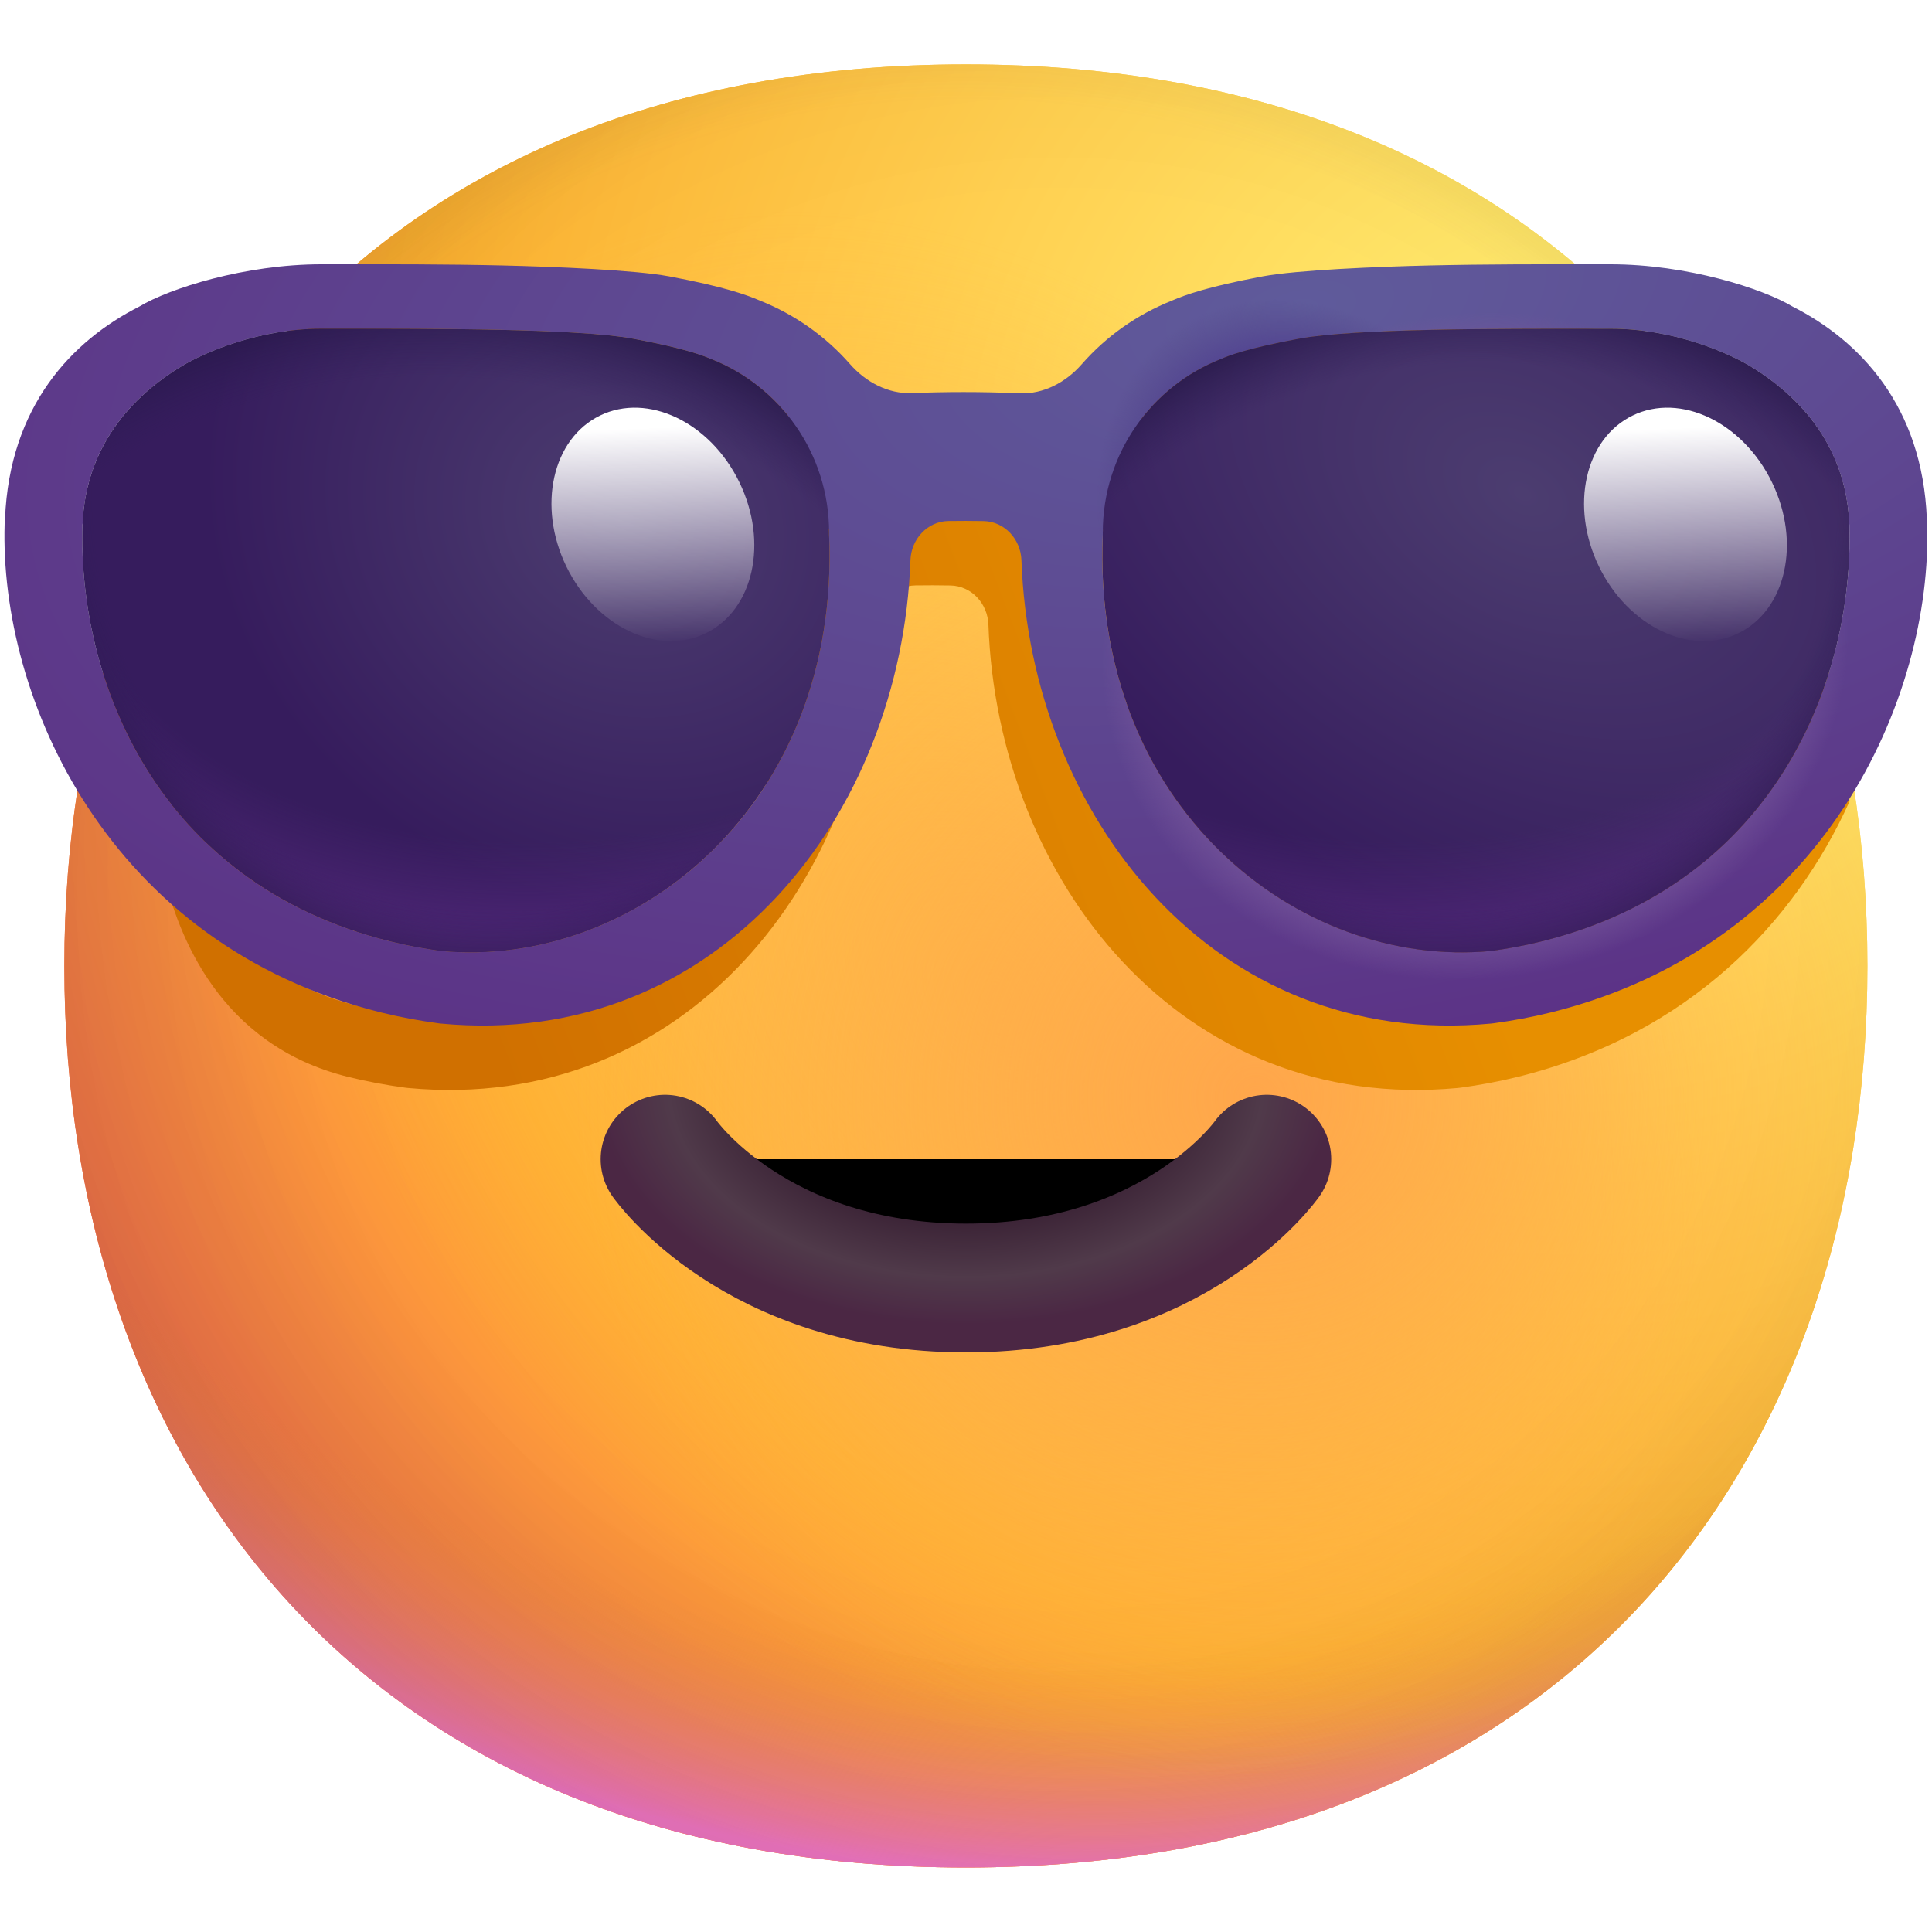 <svg viewBox="1 1 30 30" xmlns="http://www.w3.org/2000/svg">
<path d="M15.998 29.998C25.332 29.998 29.997 23.73 29.997 15.999C29.997 8.268 25.332 2 15.998 2C6.663 2 1.999 8.268 1.999 15.999C1.999 23.73 6.663 29.998 15.998 29.998Z" fill="url(#paint0_radial_6813_5229)"/>
<path d="M15.998 29.998C25.332 29.998 29.997 23.73 29.997 15.999C29.997 8.268 25.332 2 15.998 2C6.663 2 1.999 8.268 1.999 15.999C1.999 23.73 6.663 29.998 15.998 29.998Z" fill="url(#paint1_radial_6813_5229)"/>
<path d="M15.998 29.998C25.332 29.998 29.997 23.73 29.997 15.999C29.997 8.268 25.332 2 15.998 2C6.663 2 1.999 8.268 1.999 15.999C1.999 23.73 6.663 29.998 15.998 29.998Z" fill="url(#paint2_radial_6813_5229)"/>
<path d="M15.998 29.998C25.332 29.998 29.997 23.73 29.997 15.999C29.997 8.268 25.332 2 15.998 2C6.663 2 1.999 8.268 1.999 15.999C1.999 23.73 6.663 29.998 15.998 29.998Z" fill="url(#paint3_radial_6813_5229)" fill-opacity="0.6"/>
<path d="M15.998 29.998C25.332 29.998 29.997 23.73 29.997 15.999C29.997 8.268 25.332 2 15.998 2C6.663 2 1.999 8.268 1.999 15.999C1.999 23.73 6.663 29.998 15.998 29.998Z" fill="url(#paint4_radial_6813_5229)"/>
<path d="M15.998 29.998C25.332 29.998 29.997 23.73 29.997 15.999C29.997 8.268 25.332 2 15.998 2C6.663 2 1.999 8.268 1.999 15.999C1.999 23.73 6.663 29.998 15.998 29.998Z" fill="url(#paint5_radial_6813_5229)"/>
<path d="M15.998 29.998C25.332 29.998 29.997 23.73 29.997 15.999C29.997 8.268 25.332 2 15.998 2C6.663 2 1.999 8.268 1.999 15.999C1.999 23.73 6.663 29.998 15.998 29.998Z" fill="url(#paint6_radial_6813_5229)"/>
<path d="M15.998 29.998C25.332 29.998 29.997 23.73 29.997 15.999C29.997 8.268 25.332 2 15.998 2C6.663 2 1.999 8.268 1.999 15.999C1.999 23.73 6.663 29.998 15.998 29.998Z" fill="url(#paint7_radial_6813_5229)"/>
<path d="M11.327 19C11.327 19 12.729 21 15.999 21C19.269 21 20.671 19 20.671 19" stroke="url(#paint8_radial_6813_5229)" stroke-width="2" stroke-linecap="round" stroke-linejoin="round"/>
<g filter="url(#filter0_f_6813_5229)">
<path d="M3.548 14.596C3.767 15.502 4.396 17.224 6.403 17.721C6.702 17.795 6.996 17.849 7.291 17.889C7.305 17.891 7.319 17.893 7.334 17.894C11.639 18.298 14.485 14.659 14.624 10.7C14.635 10.371 14.888 10.094 15.216 10.09C15.391 10.087 15.572 10.088 15.759 10.091C16.086 10.097 16.337 10.373 16.348 10.7C16.489 14.659 19.332 18.298 23.638 17.894C23.653 17.893 23.667 17.891 23.681 17.889C23.976 17.849 24.27 17.795 24.569 17.721C27.228 17.062 28.877 15.315 29.721 13.441C29.59 12.648 29.404 11.88 29.162 11.143C28.91 13.346 27.73 13.624 24.569 14.407C24.309 14.471 23.42 15.091 23.155 15.127C20.155 15.409 19.311 13.441 17.611 10.299L17.611 10.268C17.611 10.253 17.611 10.239 17.611 10.225C17.721 10.239 17.832 10.255 17.943 10.272L18.217 8.496C18.533 8.089 18.955 7.768 19.443 7.576C19.558 7.527 19.825 7.415 20.654 7.26C21.509 7.101 23.79 7.103 25.183 7.104L25.494 7.104C26.229 7.104 26.897 7.317 27.328 7.513C26.976 7.027 26.588 6.569 26.165 6.141C25.945 6.117 25.719 6.104 25.494 6.104L25.179 6.104C24.485 6.103 23.557 6.102 22.694 6.122C21.858 6.141 20.619 6.194 20.098 6.291C19.237 6.452 18.89 6.58 18.689 6.666C18.136 6.887 17.661 7.226 17.287 7.654C17.04 7.936 16.691 8.124 16.317 8.107C15.717 8.081 15.153 8.084 14.648 8.104C14.276 8.119 13.929 7.932 13.684 7.652C13.309 7.225 12.835 6.886 12.283 6.666C12.082 6.58 11.735 6.452 10.874 6.291C10.353 6.194 9.114 6.141 8.278 6.122C7.415 6.102 6.487 6.103 5.793 6.104L5.78 6.104C5.449 6.436 5.139 6.786 4.85 7.154C5.051 7.122 5.262 7.104 5.478 7.104L5.789 7.104C7.182 7.103 9.463 7.101 10.318 7.26C11.147 7.415 11.415 7.527 11.529 7.576C11.999 7.761 12.408 8.065 12.72 8.452L13.062 10.266C13.143 10.251 13.243 10.235 13.361 10.218C13.361 10.235 13.361 10.251 13.361 10.268L13.361 10.299C13.541 14.51 10.334 17.048 7.334 16.767C7.069 16.73 6.81 16.683 6.55 16.618C4.251 16.049 4.418 14.361 3.767 12.752C3.652 13.343 3.601 13.978 3.548 14.596Z" fill="url(#paint9_linear_6813_5229)"/>
</g>
<path fill-rule="evenodd" clip-rule="evenodd" d="M12.796 5.666C13.348 5.886 13.822 6.225 14.197 6.652C14.442 6.932 14.789 7.119 15.161 7.104C15.666 7.084 16.23 7.081 16.83 7.107C17.204 7.124 17.553 6.936 17.799 6.654C18.174 6.226 18.649 5.887 19.202 5.666C19.403 5.58 19.75 5.452 20.611 5.291C21.132 5.194 22.371 5.141 23.207 5.122C24.07 5.102 24.998 5.103 25.692 5.104L26.007 5.104C27.196 5.104 28.369 5.48 28.835 5.76C29.882 6.291 30.85 7.307 30.92 9.055C30.923 9.081 30.925 9.107 30.925 9.134C31.008 11.822 29.338 15.667 25.082 16.721C24.783 16.795 24.489 16.849 24.194 16.889C24.18 16.891 24.166 16.893 24.151 16.894C19.845 17.298 17.002 13.659 16.861 9.7C16.85 9.373 16.599 9.097 16.272 9.091C16.085 9.088 15.904 9.087 15.729 9.09C15.401 9.094 15.148 9.371 15.137 9.7C14.998 13.659 12.152 17.298 7.847 16.894C7.832 16.893 7.818 16.891 7.804 16.889C7.509 16.849 7.215 16.795 6.916 16.721C2.659 15.667 0.99 11.822 1.072 9.134C1.073 9.107 1.075 9.081 1.078 9.055C1.148 7.307 2.116 6.291 3.163 5.76C3.628 5.48 4.802 5.104 5.991 5.104L6.306 5.104C7 5.103 7.928 5.102 8.791 5.122C9.627 5.141 10.866 5.194 11.387 5.291C12.248 5.452 12.595 5.58 12.796 5.666ZM2.489 8.165C2.739 7.556 3.203 7.059 3.828 6.683C4.179 6.471 5.027 6.104 5.991 6.104L6.302 6.104C7.695 6.103 9.976 6.101 10.831 6.26C11.66 6.415 11.928 6.527 12.042 6.576C12.511 6.761 12.921 7.065 13.233 7.452L13.575 9.266C13.656 9.251 13.757 9.235 13.874 9.218C13.874 9.235 13.874 9.251 13.874 9.268L13.874 9.299C14.054 13.51 10.847 16.048 7.847 15.767C7.582 15.73 7.323 15.683 7.062 15.618C3.902 14.836 2.575 12.346 2.323 10.143C2.284 9.803 2.271 9.471 2.28 9.152L2.28 9.143L2.282 9.143L2.283 9.134C2.297 8.785 2.368 8.462 2.489 8.165ZM18.124 9.225C18.124 9.239 18.124 9.253 18.124 9.268L18.124 9.299C17.944 13.51 21.151 16.048 24.151 15.767C24.416 15.73 24.675 15.683 24.935 15.618C28.096 14.836 29.422 12.346 29.675 10.143C29.714 9.803 29.727 9.471 29.718 9.152L29.718 9.143L29.716 9.143L29.715 9.134C29.701 8.785 29.63 8.462 29.508 8.165C29.259 7.556 28.795 7.059 28.17 6.683C27.819 6.471 26.971 6.104 26.007 6.104L25.696 6.104C24.303 6.103 22.021 6.101 21.167 6.26C20.338 6.415 20.07 6.527 19.956 6.576C19.468 6.768 19.046 7.089 18.73 7.496L18.456 9.272C18.345 9.255 18.234 9.239 18.124 9.225Z" fill="url(#paint10_radial_6813_5229)"/>
<path fill-rule="evenodd" clip-rule="evenodd" d="M12.796 5.666C13.348 5.886 13.822 6.225 14.197 6.652C14.442 6.932 14.789 7.119 15.161 7.104C15.666 7.084 16.23 7.081 16.83 7.107C17.204 7.124 17.553 6.936 17.799 6.654C18.174 6.226 18.649 5.887 19.202 5.666C19.403 5.58 19.75 5.452 20.611 5.291C21.132 5.194 22.371 5.141 23.207 5.122C24.07 5.102 24.998 5.103 25.692 5.104L26.007 5.104C27.196 5.104 28.369 5.48 28.835 5.76C29.882 6.291 30.85 7.307 30.92 9.055C30.923 9.081 30.925 9.107 30.925 9.134C31.008 11.822 29.338 15.667 25.082 16.721C24.783 16.795 24.489 16.849 24.194 16.889C24.18 16.891 24.166 16.893 24.151 16.894C19.845 17.298 17.002 13.659 16.861 9.7C16.85 9.373 16.599 9.097 16.272 9.091C16.085 9.088 15.904 9.087 15.729 9.09C15.401 9.094 15.148 9.371 15.137 9.7C14.998 13.659 12.152 17.298 7.847 16.894C7.832 16.893 7.818 16.891 7.804 16.889C7.509 16.849 7.215 16.795 6.916 16.721C2.659 15.667 0.99 11.822 1.072 9.134C1.073 9.107 1.075 9.081 1.078 9.055C1.148 7.307 2.116 6.291 3.163 5.76C3.628 5.48 4.802 5.104 5.991 5.104L6.306 5.104C7 5.103 7.928 5.102 8.791 5.122C9.627 5.141 10.866 5.194 11.387 5.291C12.248 5.452 12.595 5.58 12.796 5.666ZM2.489 8.165C2.739 7.556 3.203 7.059 3.828 6.683C4.179 6.471 5.027 6.104 5.991 6.104L6.302 6.104C7.695 6.103 9.976 6.101 10.831 6.26C11.66 6.415 11.928 6.527 12.042 6.576C12.511 6.761 12.921 7.065 13.233 7.452L13.575 9.266C13.656 9.251 13.757 9.235 13.874 9.218C13.874 9.235 13.874 9.251 13.874 9.268L13.874 9.299C14.054 13.51 10.847 16.048 7.847 15.767C7.582 15.73 7.323 15.683 7.062 15.618C3.902 14.836 2.575 12.346 2.323 10.143C2.284 9.803 2.271 9.471 2.28 9.152L2.28 9.143L2.282 9.143L2.283 9.134C2.297 8.785 2.368 8.462 2.489 8.165ZM18.124 9.225C18.124 9.239 18.124 9.253 18.124 9.268L18.124 9.299C17.944 13.51 21.151 16.048 24.151 15.767C24.416 15.73 24.675 15.683 24.935 15.618C28.096 14.836 29.422 12.346 29.675 10.143C29.714 9.803 29.727 9.471 29.718 9.152L29.718 9.143L29.716 9.143L29.715 9.134C29.701 8.785 29.63 8.462 29.508 8.165C29.259 7.556 28.795 7.059 28.17 6.683C27.819 6.471 26.971 6.104 26.007 6.104L25.696 6.104C24.303 6.103 22.021 6.101 21.167 6.26C20.338 6.415 20.07 6.527 19.956 6.576C19.468 6.768 19.046 7.089 18.73 7.496L18.456 9.272C18.345 9.255 18.234 9.239 18.124 9.225Z" fill="url(#paint11_radial_6813_5229)"/>
<path fill-rule="evenodd" clip-rule="evenodd" d="M12.796 5.666C13.348 5.886 13.822 6.225 14.197 6.652C14.442 6.932 14.789 7.119 15.161 7.104C15.666 7.084 16.23 7.081 16.83 7.107C17.204 7.124 17.553 6.936 17.799 6.654C18.174 6.226 18.649 5.887 19.202 5.666C19.403 5.58 19.75 5.452 20.611 5.291C21.132 5.194 22.371 5.141 23.207 5.122C24.07 5.102 24.998 5.103 25.692 5.104L26.007 5.104C27.196 5.104 28.369 5.48 28.835 5.76C29.882 6.291 30.85 7.307 30.92 9.055C30.923 9.081 30.925 9.107 30.925 9.134C31.008 11.822 29.338 15.667 25.082 16.721C24.783 16.795 24.489 16.849 24.194 16.889C24.18 16.891 24.166 16.893 24.151 16.894C19.845 17.298 17.002 13.659 16.861 9.7C16.85 9.373 16.599 9.097 16.272 9.091C16.085 9.088 15.904 9.087 15.729 9.09C15.401 9.094 15.148 9.371 15.137 9.7C14.998 13.659 12.152 17.298 7.847 16.894C7.832 16.893 7.818 16.891 7.804 16.889C7.509 16.849 7.215 16.795 6.916 16.721C2.659 15.667 0.99 11.822 1.072 9.134C1.073 9.107 1.075 9.081 1.078 9.055C1.148 7.307 2.116 6.291 3.163 5.76C3.628 5.48 4.802 5.104 5.991 5.104L6.306 5.104C7 5.103 7.928 5.102 8.791 5.122C9.627 5.141 10.866 5.194 11.387 5.291C12.248 5.452 12.595 5.58 12.796 5.666ZM2.489 8.165C2.739 7.556 3.203 7.059 3.828 6.683C4.179 6.471 5.027 6.104 5.991 6.104L6.302 6.104C7.695 6.103 9.976 6.101 10.831 6.26C11.66 6.415 11.928 6.527 12.042 6.576C12.511 6.761 12.921 7.065 13.233 7.452L13.575 9.266C13.656 9.251 13.757 9.235 13.874 9.218C13.874 9.235 13.874 9.251 13.874 9.268L13.874 9.299C14.054 13.51 10.847 16.048 7.847 15.767C7.582 15.73 7.323 15.683 7.062 15.618C3.902 14.836 2.575 12.346 2.323 10.143C2.284 9.803 2.271 9.471 2.28 9.152L2.28 9.143L2.282 9.143L2.283 9.134C2.297 8.785 2.368 8.462 2.489 8.165ZM18.124 9.225C18.124 9.239 18.124 9.253 18.124 9.268L18.124 9.299C17.944 13.51 21.151 16.048 24.151 15.767C24.416 15.73 24.675 15.683 24.935 15.618C28.096 14.836 29.422 12.346 29.675 10.143C29.714 9.803 29.727 9.471 29.718 9.152L29.718 9.143L29.716 9.143L29.715 9.134C29.701 8.785 29.63 8.462 29.508 8.165C29.259 7.556 28.795 7.059 28.17 6.683C27.819 6.471 26.971 6.104 26.007 6.104L25.696 6.104C24.303 6.103 22.021 6.101 21.167 6.26C20.338 6.415 20.07 6.527 19.956 6.576C19.468 6.768 19.046 7.089 18.73 7.496L18.456 9.272C18.345 9.255 18.234 9.239 18.124 9.225Z" fill="url(#paint12_radial_6813_5229)"/>
<path d="M3.828 6.683C4.179 6.471 5.027 6.104 5.991 6.104C6.089 6.104 6.193 6.104 6.302 6.104C7.695 6.103 9.976 6.101 10.831 6.26C11.66 6.415 11.928 6.527 12.042 6.576C13.115 6.999 13.874 8.045 13.874 9.268L13.874 9.299C14.054 13.51 10.847 16.048 7.847 15.767C7.582 15.73 7.323 15.683 7.063 15.618C3.411 14.714 2.207 11.53 2.28 9.143L2.282 9.143C2.322 8.075 2.896 7.244 3.828 6.683Z" fill="url(#paint13_radial_6813_5229)"/>
<path d="M3.828 6.683C4.179 6.471 5.027 6.104 5.991 6.104C6.089 6.104 6.193 6.104 6.302 6.104C7.695 6.103 9.976 6.101 10.831 6.26C11.66 6.415 11.928 6.527 12.042 6.576C13.115 6.999 13.874 8.045 13.874 9.268L13.874 9.299C14.054 13.51 10.847 16.048 7.847 15.767C7.582 15.73 7.323 15.683 7.063 15.618C3.411 14.714 2.207 11.53 2.28 9.143L2.282 9.143C2.322 8.075 2.896 7.244 3.828 6.683Z" fill="url(#paint14_radial_6813_5229)"/>
<path d="M3.828 6.683C4.179 6.471 5.027 6.104 5.991 6.104C6.089 6.104 6.193 6.104 6.302 6.104C7.695 6.103 9.976 6.101 10.831 6.26C11.66 6.415 11.928 6.527 12.042 6.576C13.115 6.999 13.874 8.045 13.874 9.268L13.874 9.299C14.054 13.51 10.847 16.048 7.847 15.767C7.582 15.73 7.323 15.683 7.063 15.618C3.411 14.714 2.207 11.53 2.28 9.143L2.282 9.143C2.322 8.075 2.896 7.244 3.828 6.683Z" fill="url(#paint15_radial_6813_5229)"/>
<path d="M3.828 6.683C4.179 6.471 5.027 6.104 5.991 6.104C6.089 6.104 6.193 6.104 6.302 6.104C7.695 6.103 9.976 6.101 10.831 6.26C11.66 6.415 11.928 6.527 12.042 6.576C13.115 6.999 13.874 8.045 13.874 9.268L13.874 9.299C14.054 13.51 10.847 16.048 7.847 15.767C7.582 15.73 7.323 15.683 7.063 15.618C3.411 14.714 2.207 11.53 2.28 9.143L2.282 9.143C2.322 8.075 2.896 7.244 3.828 6.683Z" fill="url(#paint16_radial_6813_5229)"/>
<ellipse cx="11.138" cy="9.143" rx="1.494" ry="1.879" transform="rotate(-25.883 11.138 9.143)" fill="url(#paint17_linear_6813_5229)"/>
<path d="M28.17 6.683C27.819 6.471 26.971 6.104 26.007 6.104C25.909 6.104 25.805 6.104 25.696 6.104C24.303 6.103 22.021 6.101 21.167 6.26C20.338 6.415 20.07 6.527 19.956 6.576C18.883 6.999 18.124 8.045 18.124 9.268L18.124 9.299C17.944 13.51 21.151 16.048 24.151 15.767C24.416 15.73 24.675 15.683 24.935 15.618C28.587 14.714 29.791 11.53 29.718 9.143L29.716 9.143C29.676 8.075 29.102 7.244 28.17 6.683Z" fill="url(#paint18_radial_6813_5229)"/>
<path d="M28.17 6.683C27.819 6.471 26.971 6.104 26.007 6.104C25.909 6.104 25.805 6.104 25.696 6.104C24.303 6.103 22.021 6.101 21.167 6.26C20.338 6.415 20.07 6.527 19.956 6.576C18.883 6.999 18.124 8.045 18.124 9.268L18.124 9.299C17.944 13.51 21.151 16.048 24.151 15.767C24.416 15.73 24.675 15.683 24.935 15.618C28.587 14.714 29.791 11.53 29.718 9.143L29.716 9.143C29.676 8.075 29.102 7.244 28.17 6.683Z" fill="url(#paint19_radial_6813_5229)"/>
<path d="M28.17 6.683C27.819 6.471 26.971 6.104 26.007 6.104C25.909 6.104 25.805 6.104 25.696 6.104C24.303 6.103 22.021 6.101 21.167 6.26C20.338 6.415 20.07 6.527 19.956 6.576C18.883 6.999 18.124 8.045 18.124 9.268L18.124 9.299C17.944 13.51 21.151 16.048 24.151 15.767C24.416 15.73 24.675 15.683 24.935 15.618C28.587 14.714 29.791 11.53 29.718 9.143L29.716 9.143C29.676 8.075 29.102 7.244 28.17 6.683Z" fill="url(#paint20_radial_6813_5229)"/>
<path d="M28.17 6.683C27.819 6.471 26.971 6.104 26.007 6.104C25.909 6.104 25.805 6.104 25.696 6.104C24.303 6.103 22.021 6.101 21.167 6.26C20.338 6.415 20.07 6.527 19.956 6.576C18.883 6.999 18.124 8.045 18.124 9.268L18.124 9.299C17.944 13.51 21.151 16.048 24.151 15.767C24.416 15.73 24.675 15.683 24.935 15.618C28.587 14.714 29.791 11.53 29.718 9.143L29.716 9.143C29.676 8.075 29.102 7.244 28.17 6.683Z" fill="url(#paint21_radial_6813_5229)"/>
<ellipse cx="27.172" cy="9.143" rx="1.494" ry="1.879" transform="rotate(-25.883 27.172 9.143)" fill="url(#paint22_linear_6813_5229)"/>
<defs>
<filter id="filter0_f_6813_5229" x="2.348" y="4.903" width="28.572" height="14.222" filterUnits="userSpaceOnUse" color-interpolation-filters="sRGB">
<feFlood flood-opacity="0" result="BackgroundImageFix"/>
<feBlend mode="normal" in="SourceGraphic" in2="BackgroundImageFix" result="shape"/>
<feGaussianBlur stdDeviation="0.6" result="effect1_foregroundBlur_6813_5229"/>
</filter>
<radialGradient id="paint0_radial_6813_5229" cx="0" cy="0" r="1" gradientUnits="userSpaceOnUse" gradientTransform="translate(25.499 9) rotate(132.839) scale(37.503)">
<stop stop-color="#FFF478"/>
<stop offset="0.475" stop-color="#FFB02E"/>
<stop offset="1" stop-color="#F70A8D"/>
</radialGradient>
<radialGradient id="paint1_radial_6813_5229" cx="0" cy="0" r="1" gradientUnits="userSpaceOnUse" gradientTransform="translate(25.499 9) rotate(131.878) scale(38.949)">
<stop stop-color="#FFF478"/>
<stop offset="0.475" stop-color="#FFB02E"/>
<stop offset="1" stop-color="#F70A8D"/>
</radialGradient>
<radialGradient id="paint2_radial_6813_5229" cx="0" cy="0" r="1" gradientUnits="userSpaceOnUse" gradientTransform="translate(15.999 12.5) rotate(101.31) scale(17.847 22.858)">
<stop offset="0.788" stop-color="#F59639" stop-opacity="0"/>
<stop offset="0.973" stop-color="#FF7DCE"/>
</radialGradient>
<radialGradient id="paint3_radial_6813_5229" cx="0" cy="0" r="1" gradientUnits="userSpaceOnUse" gradientTransform="translate(17.999 14) rotate(135) scale(41.012)">
<stop offset="0.315" stop-opacity="0"/>
<stop offset="1"/>
</radialGradient>
<radialGradient id="paint4_radial_6813_5229" cx="0" cy="0" r="1" gradientUnits="userSpaceOnUse" gradientTransform="translate(15.999 17) rotate(77.692) scale(28.147)">
<stop offset="0.508" stop-color="#7D6133" stop-opacity="0"/>
<stop offset="1" stop-color="#715B32"/>
</radialGradient>
<radialGradient id="paint5_radial_6813_5229" cx="0" cy="0" r="1" gradientUnits="userSpaceOnUse" gradientTransform="translate(16.499 16.5) rotate(55.713) scale(13.313 9.65)">
<stop stop-color="#FFB849"/>
<stop offset="1" stop-color="#FFB847" stop-opacity="0"/>
</radialGradient>
<radialGradient id="paint6_radial_6813_5229" cx="0" cy="0" r="1" gradientUnits="userSpaceOnUse" gradientTransform="translate(20.499 18) rotate(9.866) scale(11.673)">
<stop stop-color="#FFA64B"/>
<stop offset="0.9" stop-color="#FFAE46" stop-opacity="0"/>
</radialGradient>
<radialGradient id="paint7_radial_6813_5229" cx="0" cy="0" r="1" gradientUnits="userSpaceOnUse" gradientTransform="translate(17.499 15) rotate(43.971) scale(59.053)">
<stop offset="0.185" stop-opacity="0"/>
<stop offset="1" stop-opacity="0.4"/>
</radialGradient>
<radialGradient id="paint8_radial_6813_5229" cx="0" cy="0" r="1" gradientUnits="userSpaceOnUse" gradientTransform="translate(15.999 17.815) rotate(90) scale(10.938 16.868)">
<stop offset="0.146" stop-color="#2E1529"/>
<stop offset="0.276" stop-color="#503A4A"/>
<stop offset="0.343" stop-color="#4B2744"/>
</radialGradient>
<linearGradient id="paint9_linear_6813_5229" x1="22.686" y1="12.014" x2="8.624" y2="17.377" gradientUnits="userSpaceOnUse">
<stop stop-color="#E78F00"/>
<stop offset="1" stop-color="#D07000"/>
</linearGradient>
<radialGradient id="paint10_radial_6813_5229" cx="0" cy="0" r="1" gradientUnits="userSpaceOnUse" gradientTransform="translate(21.124 5.752) rotate(78.861) scale(12.294 25.476)">
<stop stop-color="#5F5B9B"/>
<stop offset="1" stop-color="#5C3085"/>
</radialGradient>
<radialGradient id="paint11_radial_6813_5229" cx="0" cy="0" r="1" gradientUnits="userSpaceOnUse" gradientTransform="translate(23.89 11.013) rotate(78.064) scale(5.514 6.195)">
<stop offset="0.776" stop-color="#77579C"/>
<stop offset="0.938" stop-color="#77579C" stop-opacity="0"/>
</radialGradient>
<radialGradient id="paint12_radial_6813_5229" cx="0" cy="0" r="1" gradientUnits="userSpaceOnUse" gradientTransform="translate(21.874 10.002) rotate(-122.735) scale(4.681 3.436)">
<stop offset="0.769" stop-color="#4E3D92"/>
<stop offset="1" stop-color="#534687" stop-opacity="0"/>
</radialGradient>
<radialGradient id="paint13_radial_6813_5229" cx="0" cy="0" r="1" gradientUnits="userSpaceOnUse" gradientTransform="translate(10.687 9.065) rotate(121.845) scale(5.923 6.728)">
<stop stop-color="#4C3D70"/>
<stop offset="1" stop-color="#361C5D"/>
</radialGradient>
<radialGradient id="paint14_radial_6813_5229" cx="0" cy="0" r="1" gradientUnits="userSpaceOnUse" gradientTransform="translate(9.468 9.221) rotate(87.138) scale(7.509 11.151)">
<stop offset="0.647" stop-color="#5B2B84" stop-opacity="0"/>
<stop offset="1" stop-color="#5B2B84"/>
</radialGradient>
<radialGradient id="paint15_radial_6813_5229" cx="0" cy="0" r="1" gradientUnits="userSpaceOnUse" gradientTransform="translate(7.78 16.784) rotate(-99.513) scale(11.534 11.422)">
<stop offset="0.859" stop-color="#2E1D57" stop-opacity="0"/>
<stop offset="1" stop-color="#20143D"/>
</radialGradient>
<radialGradient id="paint16_radial_6813_5229" cx="0" cy="0" r="1" gradientUnits="userSpaceOnUse" gradientTransform="translate(8.749 8.471) rotate(102.225) scale(7.674 7.202)">
<stop offset="0.872" stop-color="#2E1D57" stop-opacity="0"/>
<stop offset="1" stop-color="#20143D" stop-opacity="0.6"/>
</radialGradient>
<linearGradient id="paint17_linear_6813_5229" x1="11.792" y1="7.795" x2="10.398" y2="10.957" gradientUnits="userSpaceOnUse">
<stop stop-color="white"/>
<stop offset="0.974" stop-color="white" stop-opacity="0"/>
</linearGradient>
<radialGradient id="paint18_radial_6813_5229" cx="0" cy="0" r="1" gradientUnits="userSpaceOnUse" gradientTransform="translate(24.655 8.659) rotate(121.289) scale(6.619 9.942)">
<stop stop-color="#4C3D70"/>
<stop offset="1" stop-color="#361C5D"/>
</radialGradient>
<radialGradient id="paint19_radial_6813_5229" cx="0" cy="0" r="1" gradientUnits="userSpaceOnUse" gradientTransform="translate(22.53 9.221) rotate(92.862) scale(7.509 11.151)">
<stop offset="0.647" stop-color="#5B2B84" stop-opacity="0"/>
<stop offset="1" stop-color="#5B2B84"/>
</radialGradient>
<radialGradient id="paint20_radial_6813_5229" cx="0" cy="0" r="1" gradientUnits="userSpaceOnUse" gradientTransform="translate(23.919 15.44) rotate(-77.602) scale(10.271 10.171)">
<stop offset="0.859" stop-color="#2E1D57" stop-opacity="0"/>
<stop offset="1" stop-color="#20143D"/>
</radialGradient>
<radialGradient id="paint21_radial_6813_5229" cx="0" cy="0" r="1" gradientUnits="userSpaceOnUse" gradientTransform="translate(23.249 8.471) rotate(77.775) scale(7.674 7.202)">
<stop offset="0.872" stop-color="#2E1D57" stop-opacity="0"/>
<stop offset="1" stop-color="#20143D" stop-opacity="0.6"/>
</radialGradient>
<linearGradient id="paint22_linear_6813_5229" x1="27.826" y1="7.795" x2="26.433" y2="10.957" gradientUnits="userSpaceOnUse">
<stop stop-color="white"/>
<stop offset="0.974" stop-color="white" stop-opacity="0"/>
</linearGradient>
</defs>
</svg>

